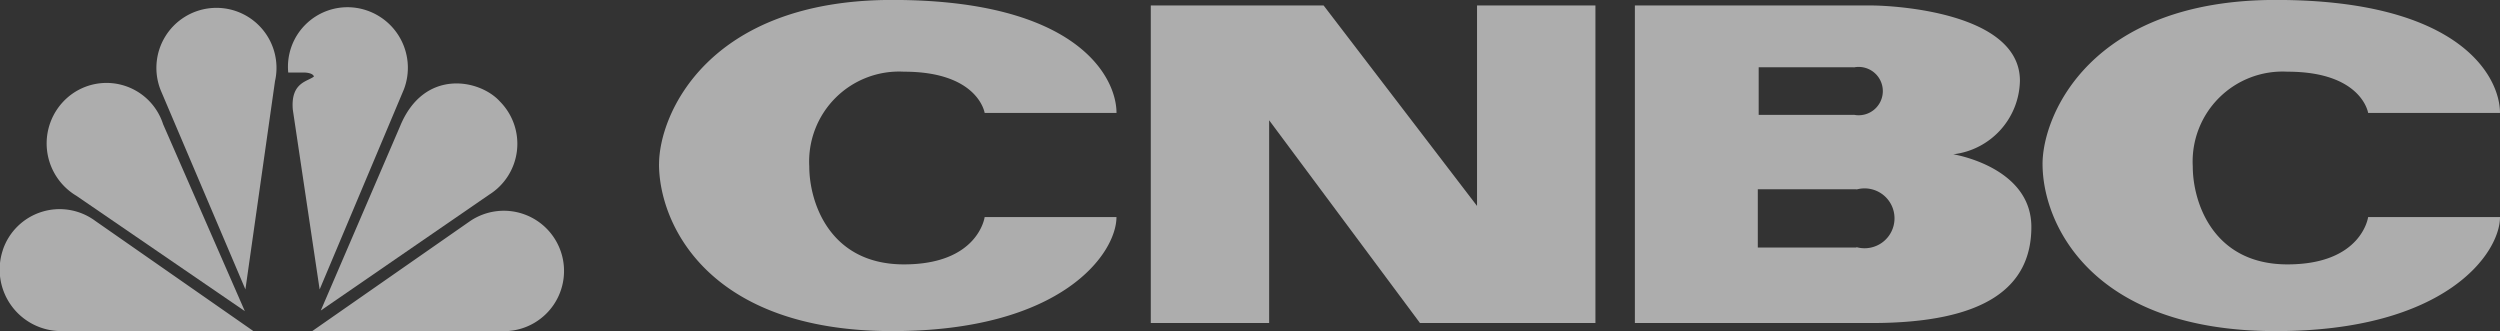 <svg xmlns="http://www.w3.org/2000/svg" width="153.172" height="20.286" viewBox="0 0 153.172 20.286"><rect x="0" y="0" width="153.172" height="20.286" fill="#333333" stroke="none"/><defs><style>.a{opacity:0.6;}.b{fill:#fff;}</style></defs><g class="a"><g transform="translate(0 0.444)"><path class="b" d="M333.55,409.5l5,11.437-10.318-7.065a3.734,3.734,0,0,1-.629-5.946,3.64,3.64,0,0,1,5.945,1.574Z" transform="translate(-323.55 -402.319)"/><path class="b" d="M344.62,403.912l-1.819,12.8-5.177-12.171a3.679,3.679,0,1,1,7-.63Z" transform="translate(-327.765 -399.425)"/><path class="b" d="M357.551,404.491,352.41,416.7l-1.644-11.018c-.14-1.679.909-1.714,1.294-2.028-.069-.245-.594-.245-.594-.245h-.98a3.648,3.648,0,0,1,3.953-3.987,3.712,3.712,0,0,1,3.113,5.071Z" transform="translate(-332.826 -399.409)"/><path class="b" d="M364.05,413.82l-10.318,7.1,4.862-11.3c1.469-3.568,4.9-2.868,6.121-1.5a3.678,3.678,0,0,1-.664,5.7Z" transform="translate(-334.078 -402.338)"/><path class="b" d="M364.806,427.039H352.879l9.688-6.75a3.689,3.689,0,1,1,2.239,6.75Z" transform="translate(-333.75 -407.197)"/><path class="b" d="M321.928,422.051a3.671,3.671,0,0,1,5.666-1.784l9.688,6.75H325.531a3.769,3.769,0,0,1-3.6-4.966Z" transform="translate(-321.756 -407.176)"/></g><g transform="translate(40.377)"><path class="b" d="M387.448,408.742c0,3.627,2.968,10.23,14.288,10.23,10.443,0,13.739-4.79,13.739-6.987H407.4s-.385,2.9-4.946,2.9-5.8-3.809-5.8-6.007a5.511,5.511,0,0,1,5.8-5.8c4.561,0,4.946,2.527,4.946,2.527h8.078c0-2.2-2.418-6.923-13.739-6.923s-14.288,7.033-14.288,10.056Z" transform="translate(-387.448 -398.686)"/><path class="b" d="M525.362,408.742c0,3.627,2.968,10.23,14.289,10.23,10.442,0,13.738-4.79,13.738-6.987H545.31s-.384,2.9-4.945,2.9-5.8-3.809-5.8-6.007a5.511,5.511,0,0,1,5.8-5.8c4.561,0,4.945,2.527,4.945,2.527h8.078c0-2.2-2.419-6.923-13.738-6.923s-14.289,7.033-14.289,10.056Z" transform="translate(-440.594 -398.686)"/><path class="b" d="M456.458,399.231v12.283l-9.4-12.283H436.469v19.455h7.252V406.264l9.241,12.422h10.75V399.231Z" transform="translate(-406.339 -398.896)"/><path class="b" d="M504.233,408.349a4.624,4.624,0,0,0,4.081-4.507c0-4.232-7.871-4.61-9.081-4.61h-14.51v19.455h14.51c6.979,0,9.782-2.2,9.782-5.887s-4.781-4.45-4.781-4.45Zm-11.925-5.331h5.824v.009a1.481,1.481,0,1,1,0,2.9v.006h-5.824v-2.912Zm5.99,11.02v.026h-6.044v-3.572H498.3v.015a1.834,1.834,0,1,1,0,3.531Z" transform="translate(-424.933 -398.896)"/></g></g></svg>